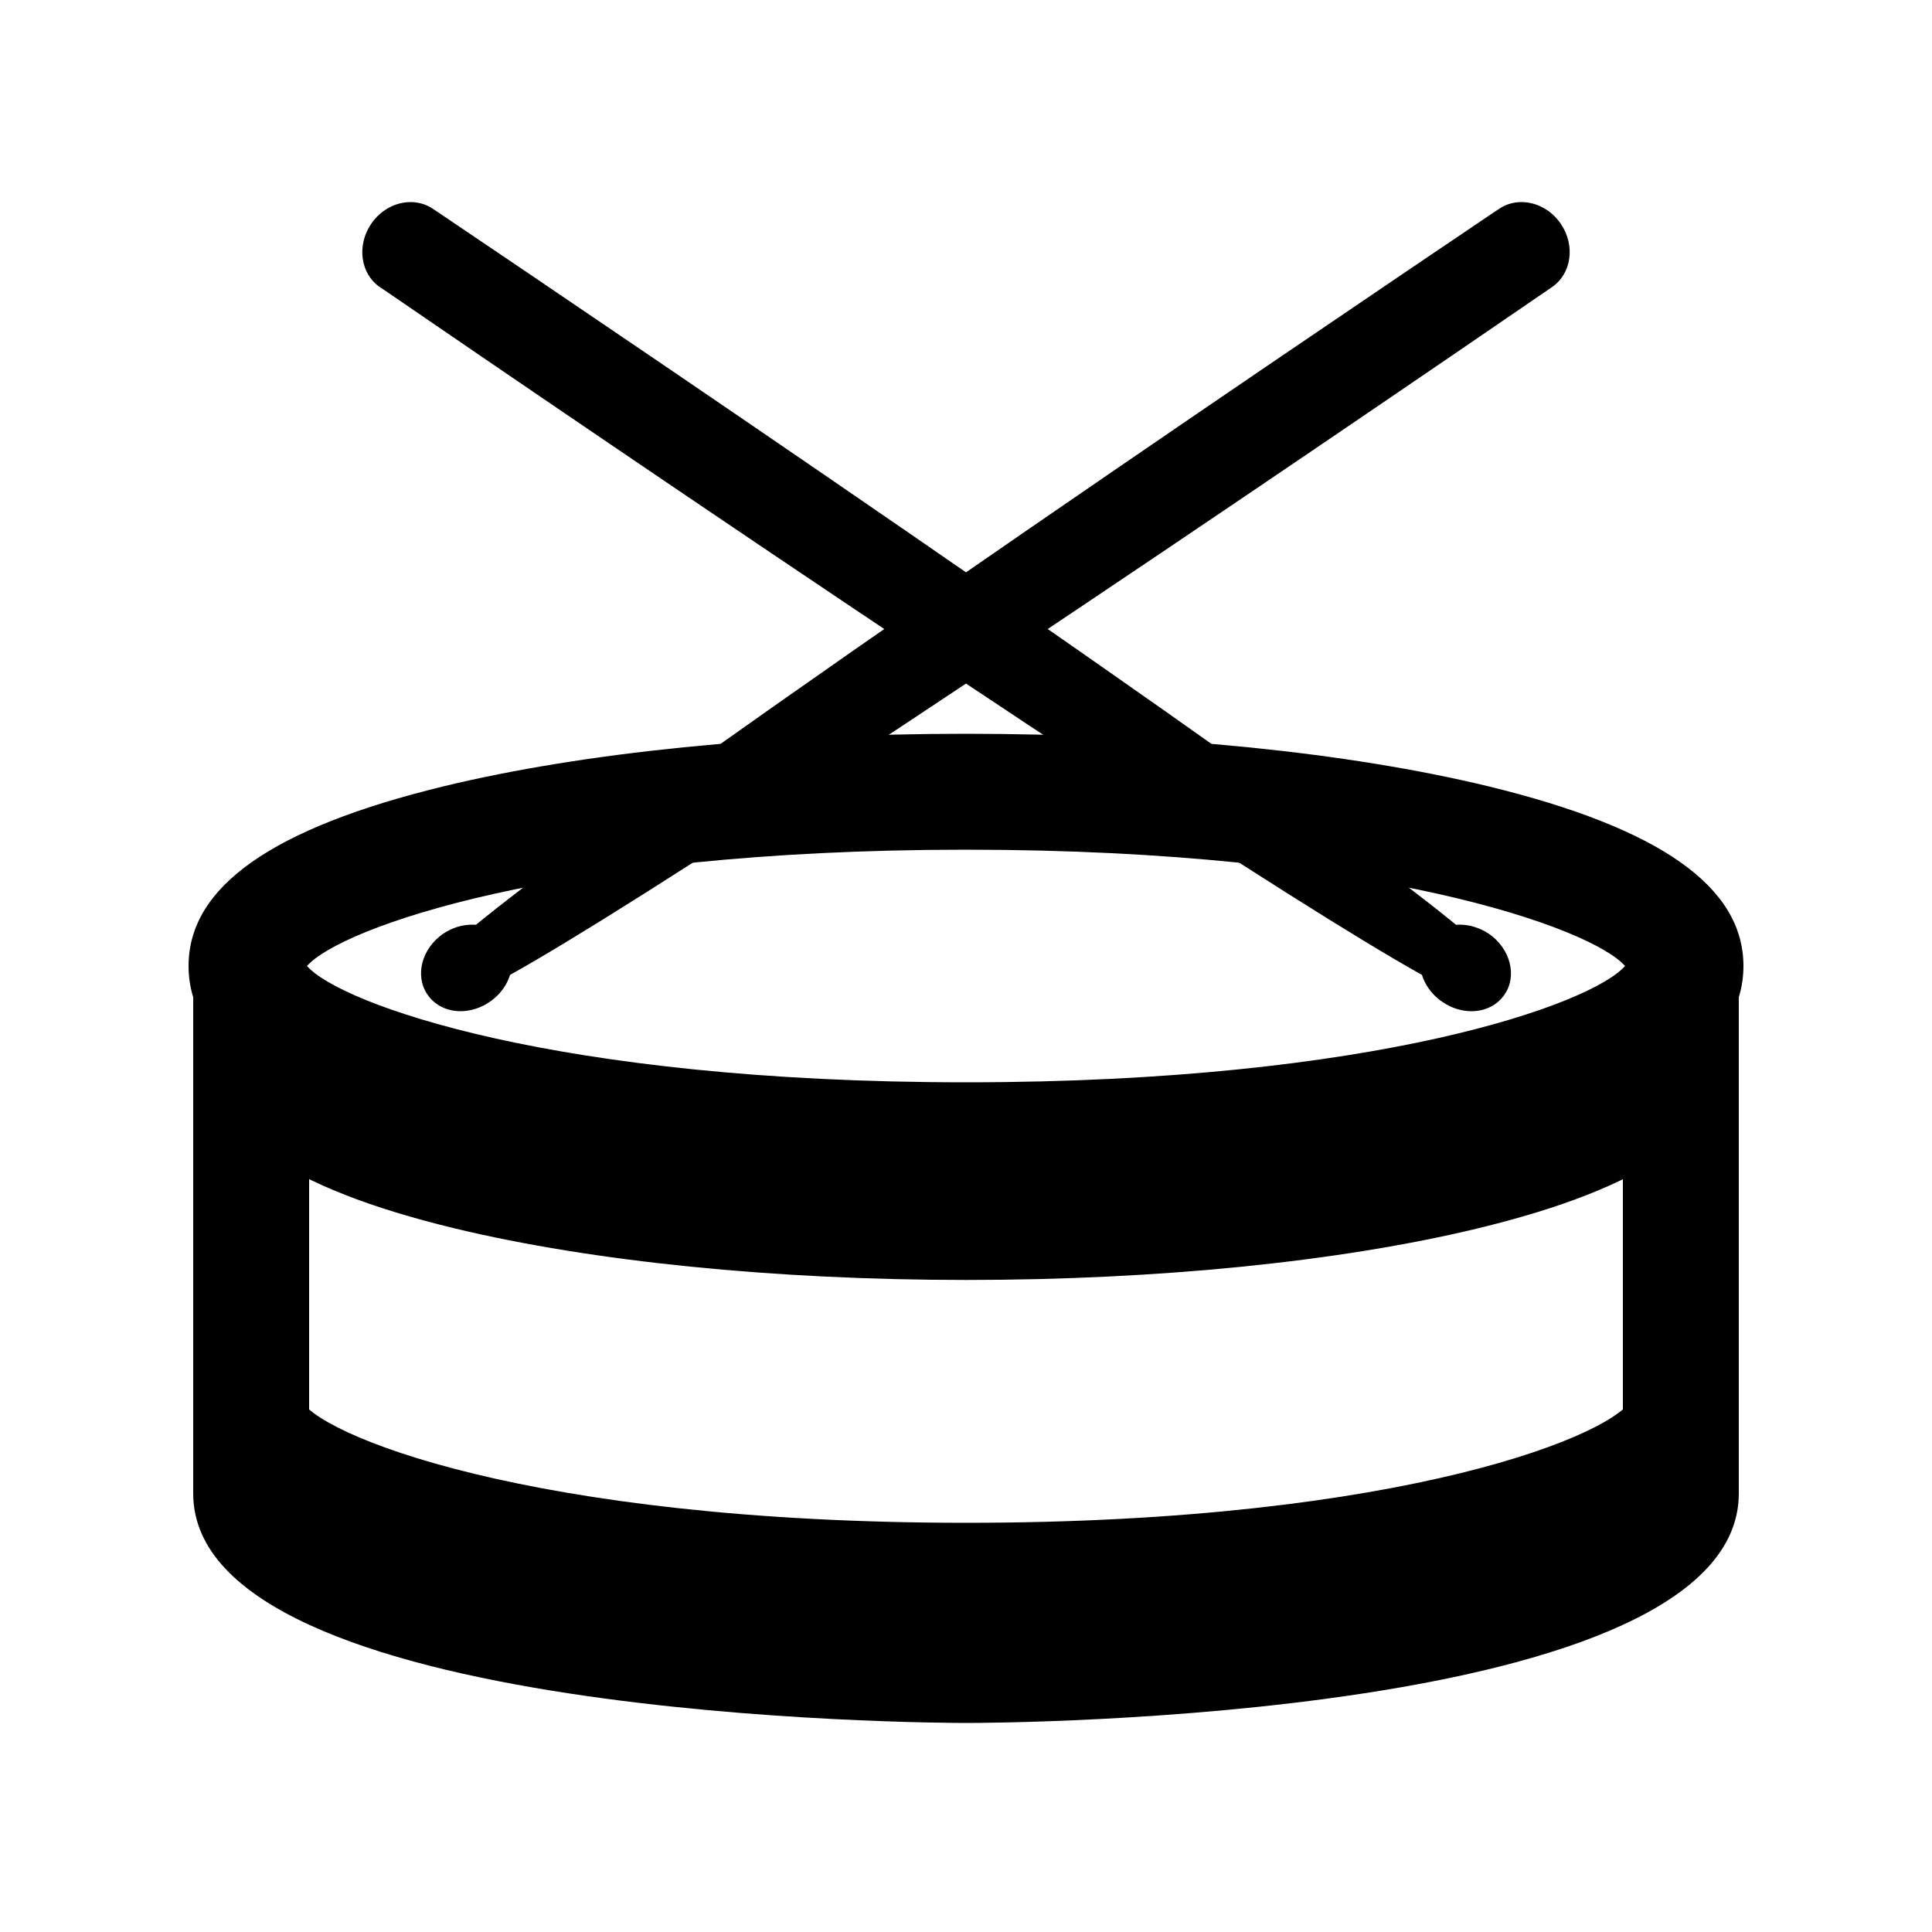 <?xml version="1.0"?>
<svg width="100" height="100" xmlns="http://www.w3.org/2000/svg" xmlns:svg="http://www.w3.org/2000/svg" enable-background="new 0 0 100 100" version="1.1" xml:space="preserve">
 <g class="layer">
  <title>Layer 1</title>
  <g id="svg_1">
   <g id="svg_2">
    <g id="svg_3">
     <path d="m50,62.02c-10.18,0 -19.78,-0.97 -27.04,-2.73c-8.88,-2.15 -13.2,-5.19 -13.2,-9.29s4.32,-7.14 13.2,-9.3c7.26,-1.76 16.86,-2.72 27.04,-2.72s19.78,0.96 27.04,2.72c8.88,2.16 13.2,5.2 13.2,9.3s-4.32,7.14 -13.2,9.29c-7.26,1.76 -16.86,2.73 -27.04,2.73zm-34.11,-12.02c1.71,1.96 12.86,6.02 34.11,6.02s32.4,-4.06 34.11,-6.02c-1.71,-1.96 -12.86,-6.02 -34.11,-6.02s-32.4,4.06 -34.11,6.02z" id="svg_4"/>
    </g>
    <g id="svg_5">
     <path d="m50.02,89.18c-1.63,0 -40.02,-0.14 -40.02,-11.88l0,-25.48c0,-1.66 1.34,-3 3,-3s3,1.34 3,3l0,25.28c0.48,0.65 3.02,2.39 10.15,3.91c6.6,1.4 15.08,2.17 23.87,2.17c8.8,0 17.27,-0.77 23.85,-2.17c7.13,-1.52 9.65,-3.26 10.13,-3.91l0,-25.28c0,-1.66 1.34,-3 3,-3s3,1.34 3,3l0,25.48c0,11.74 -38.34,11.88 -39.98,11.88z" id="svg_6"/>
    </g>
    <g id="svg_7">
     <path d="m50.02,66.25c-9.94,0 -19.33,-0.95 -26.45,-2.66c-8.75,-2.11 -13.01,-5.1 -13.01,-9.14c0,-1.66 1.34,-3 3,-3c1.59,0 2.89,1.23 2.99,2.8c1.42,2.19 13.55,6 33.47,6c19.9,0 32.02,-3.8 33.42,-6c0.11,-1.56 1.41,-2.8 3,-2.8c1.65,0 3,1.34 3,3c0,4.04 -4.25,7.03 -12.99,9.14c-7.1,1.71 -16.49,2.66 -26.43,2.66z" id="svg_8"/>
    </g>
    <g id="svg_9">
     <path d="m50.02,83.82c-14.68,0 -39.52,-2.41 -39.52,-11.44c0,-1.38 1.12,-2.5 2.5,-2.5c1.37,0 2.48,1.1 2.5,2.46c0.69,1.86 11.86,6.48 34.52,6.48c22.74,0 33.88,-4.66 34.49,-6.51c0,-1.38 1.11,-2.46 2.49,-2.46s2.5,1.15 2.5,2.53c0,9.03 -24.81,11.44 -39.48,11.44z" id="svg_10"/>
    </g>
   </g>
   <g id="svg_11">
    <g id="svg_12">
     <g id="svg_13">
      <g id="svg_14">
       <path d="m76.16,51.84c-0.42,0 -0.85,-0.14 -1.22,-0.39c-0.48,-0.33 -0.81,-0.81 -0.91,-1.32c-0.07,-0.41 0,-0.81 0.22,-1.13c0.28,-0.41 0.76,-0.64 1.31,-0.64c0.41,0 0.85,0.14 1.22,0.39c0.88,0.6 1.19,1.7 0.69,2.44c-0.28,0.41 -0.76,0.65 -1.31,0.65z" id="svg_15"/>
      </g>
      <g id="svg_16">
       <path d="m75.56,48.86c0.3,0 0.64,0.1 0.94,0.3c0.66,0.45 0.91,1.23 0.55,1.75c-0.19,0.28 -0.52,0.43 -0.89,0.43c-0.3,0 -0.64,-0.1 -0.94,-0.31c-0.66,-0.45 -0.91,-1.23 -0.56,-1.75c0.2,-0.28 0.53,-0.42 0.9,-0.42m0,-1c-0.72,0 -1.35,0.31 -1.72,0.86c-0.3,0.43 -0.4,0.97 -0.3,1.5c0.13,0.65 0.53,1.24 1.12,1.64c0.45,0.31 0.98,0.48 1.5,0.48c0.72,0 1.35,-0.32 1.72,-0.87c0.66,-0.97 0.29,-2.38 -0.82,-3.14c-0.45,-0.3 -0.99,-0.47 -1.5,-0.47l0,0z" id="svg_17"/>
      </g>
     </g>
     <g id="svg_18">
      <g id="svg_19">
       <path d="m76.71,51.3c-2.7,0 -40.37,-25.62 -56.44,-36.63l-0.32,-0.22c-0.78,-0.53 -0.93,-1.69 -0.32,-2.57c0.38,-0.57 1,-0.92 1.62,-0.92c0.32,0 0.63,0.09 0.88,0.27l0.24,0.16c20.35,13.71 54.54,37.03 54.96,39.2l0.04,0.2l-0.13,0.25c-0.07,0.09 -0.22,0.26 -0.53,0.26z" id="svg_20"/>
      </g>
      <g id="svg_21">
       <path d="m21.25,11.46c0.21,0 0.42,0.06 0.6,0.18c0.56,0.38 55.98,37.65 54.98,39.12c-0.02,0.02 -0.06,0.04 -0.12,0.04c-2.96,0 -55.94,-36.4 -56.48,-36.77c-0.55,-0.37 -0.64,-1.21 -0.19,-1.87c0.3,-0.45 0.77,-0.7 1.21,-0.7m0,-1l0,0c-0.79,0 -1.56,0.42 -2.04,1.13c-0.76,1.12 -0.55,2.58 0.45,3.27l0.33,0.22c4.68,3.21 16.85,11.53 28.7,19.43c25.93,17.29 27.34,17.29 28.02,17.29c0.39,0 0.74,-0.18 0.94,-0.48c0.17,-0.24 0.23,-0.54 0.17,-0.83c-0.14,-0.73 -0.35,-1.84 -26.48,-19.94c-11.87,-8.22 -24.02,-16.43 -28.69,-19.58l-0.24,-0.16c-0.34,-0.23 -0.74,-0.35 -1.16,-0.35l0,0z" id="svg_22"/>
      </g>
     </g>
    </g>
    <g id="svg_23">
     <g id="svg_24">
      <g id="svg_25">
       <path d="m23.84,51.84c-0.55,0 -1.03,-0.24 -1.31,-0.65c-0.5,-0.74 -0.19,-1.84 0.69,-2.44c0.37,-0.26 0.81,-0.39 1.22,-0.39c0.55,0 1.03,0.23 1.31,0.64c0.22,0.32 0.29,0.72 0.22,1.13c-0.1,0.51 -0.43,0.99 -0.91,1.32c-0.37,0.25 -0.8,0.39 -1.22,0.39l0,0z" id="svg_26"/>
      </g>
      <g id="svg_27">
       <path d="m24.44,48.86c0.37,0 0.7,0.14 0.9,0.42c0.35,0.52 0.1,1.31 -0.56,1.75c-0.3,0.21 -0.64,0.31 -0.94,0.31c-0.37,0 -0.7,-0.15 -0.9,-0.43c-0.35,-0.52 -0.1,-1.3 0.56,-1.75c0.3,-0.2 0.64,-0.3 0.94,-0.3m0,-1c-0.51,0 -1.05,0.16 -1.5,0.47c-1.11,0.76 -1.48,2.17 -0.82,3.14c0.37,0.55 1,0.87 1.72,0.87c0.51,0 1.05,-0.17 1.5,-0.48c0.59,-0.4 0.99,-0.99 1.12,-1.64c0.1,-0.53 0,-1.07 -0.3,-1.5c-0.37,-0.55 -1,-0.86 -1.72,-0.86l0,0z" id="svg_28"/>
      </g>
     </g>
     <g id="svg_29">
      <g id="svg_30">
       <path d="m23.29,51.3c-0.31,0 -0.47,-0.17 -0.53,-0.26l-0.12,-0.17l0.03,-0.28c0.42,-2.17 34.61,-25.49 54.96,-39.2l0.24,-0.16c0.25,-0.18 0.56,-0.27 0.88,-0.27c0.62,0 1.24,0.35 1.63,0.91c0.6,0.89 0.45,2.05 -0.33,2.58l-0.32,0.22c-16.07,11.01 -53.74,36.63 -56.44,36.63l0,0z" id="svg_31"/>
      </g>
      <g id="svg_32">
       <path d="m78.75,11.46c0.44,0 0.91,0.25 1.21,0.7c0.45,0.66 0.37,1.5 -0.19,1.87c-0.54,0.37 -53.52,36.77 -56.48,36.77c-0.06,0 -0.1,-0.02 -0.12,-0.04c-1,-1.47 54.42,-38.74 54.98,-39.12c0.18,-0.12 0.39,-0.18 0.6,-0.18m0,-1c-0.42,0 -0.83,0.12 -1.17,0.36l-0.23,0.15c-4.67,3.15 -16.82,11.36 -28.69,19.58c-26.13,18.1 -26.34,19.21 -26.48,19.94c-0.06,0.29 0,0.59 0.17,0.83c0.2,0.3 0.55,0.48 0.94,0.48c0.68,0 2.09,0 28.02,-17.29c11.85,-7.9 24.02,-16.22 28.7,-19.43l0.32,-0.22c1.01,-0.69 1.22,-2.15 0.46,-3.27c-0.48,-0.71 -1.25,-1.13 -2.04,-1.13l0,0z" id="svg_33"/>
      </g>
     </g>
    </g>
   </g>
  </g>
 </g>
</svg>